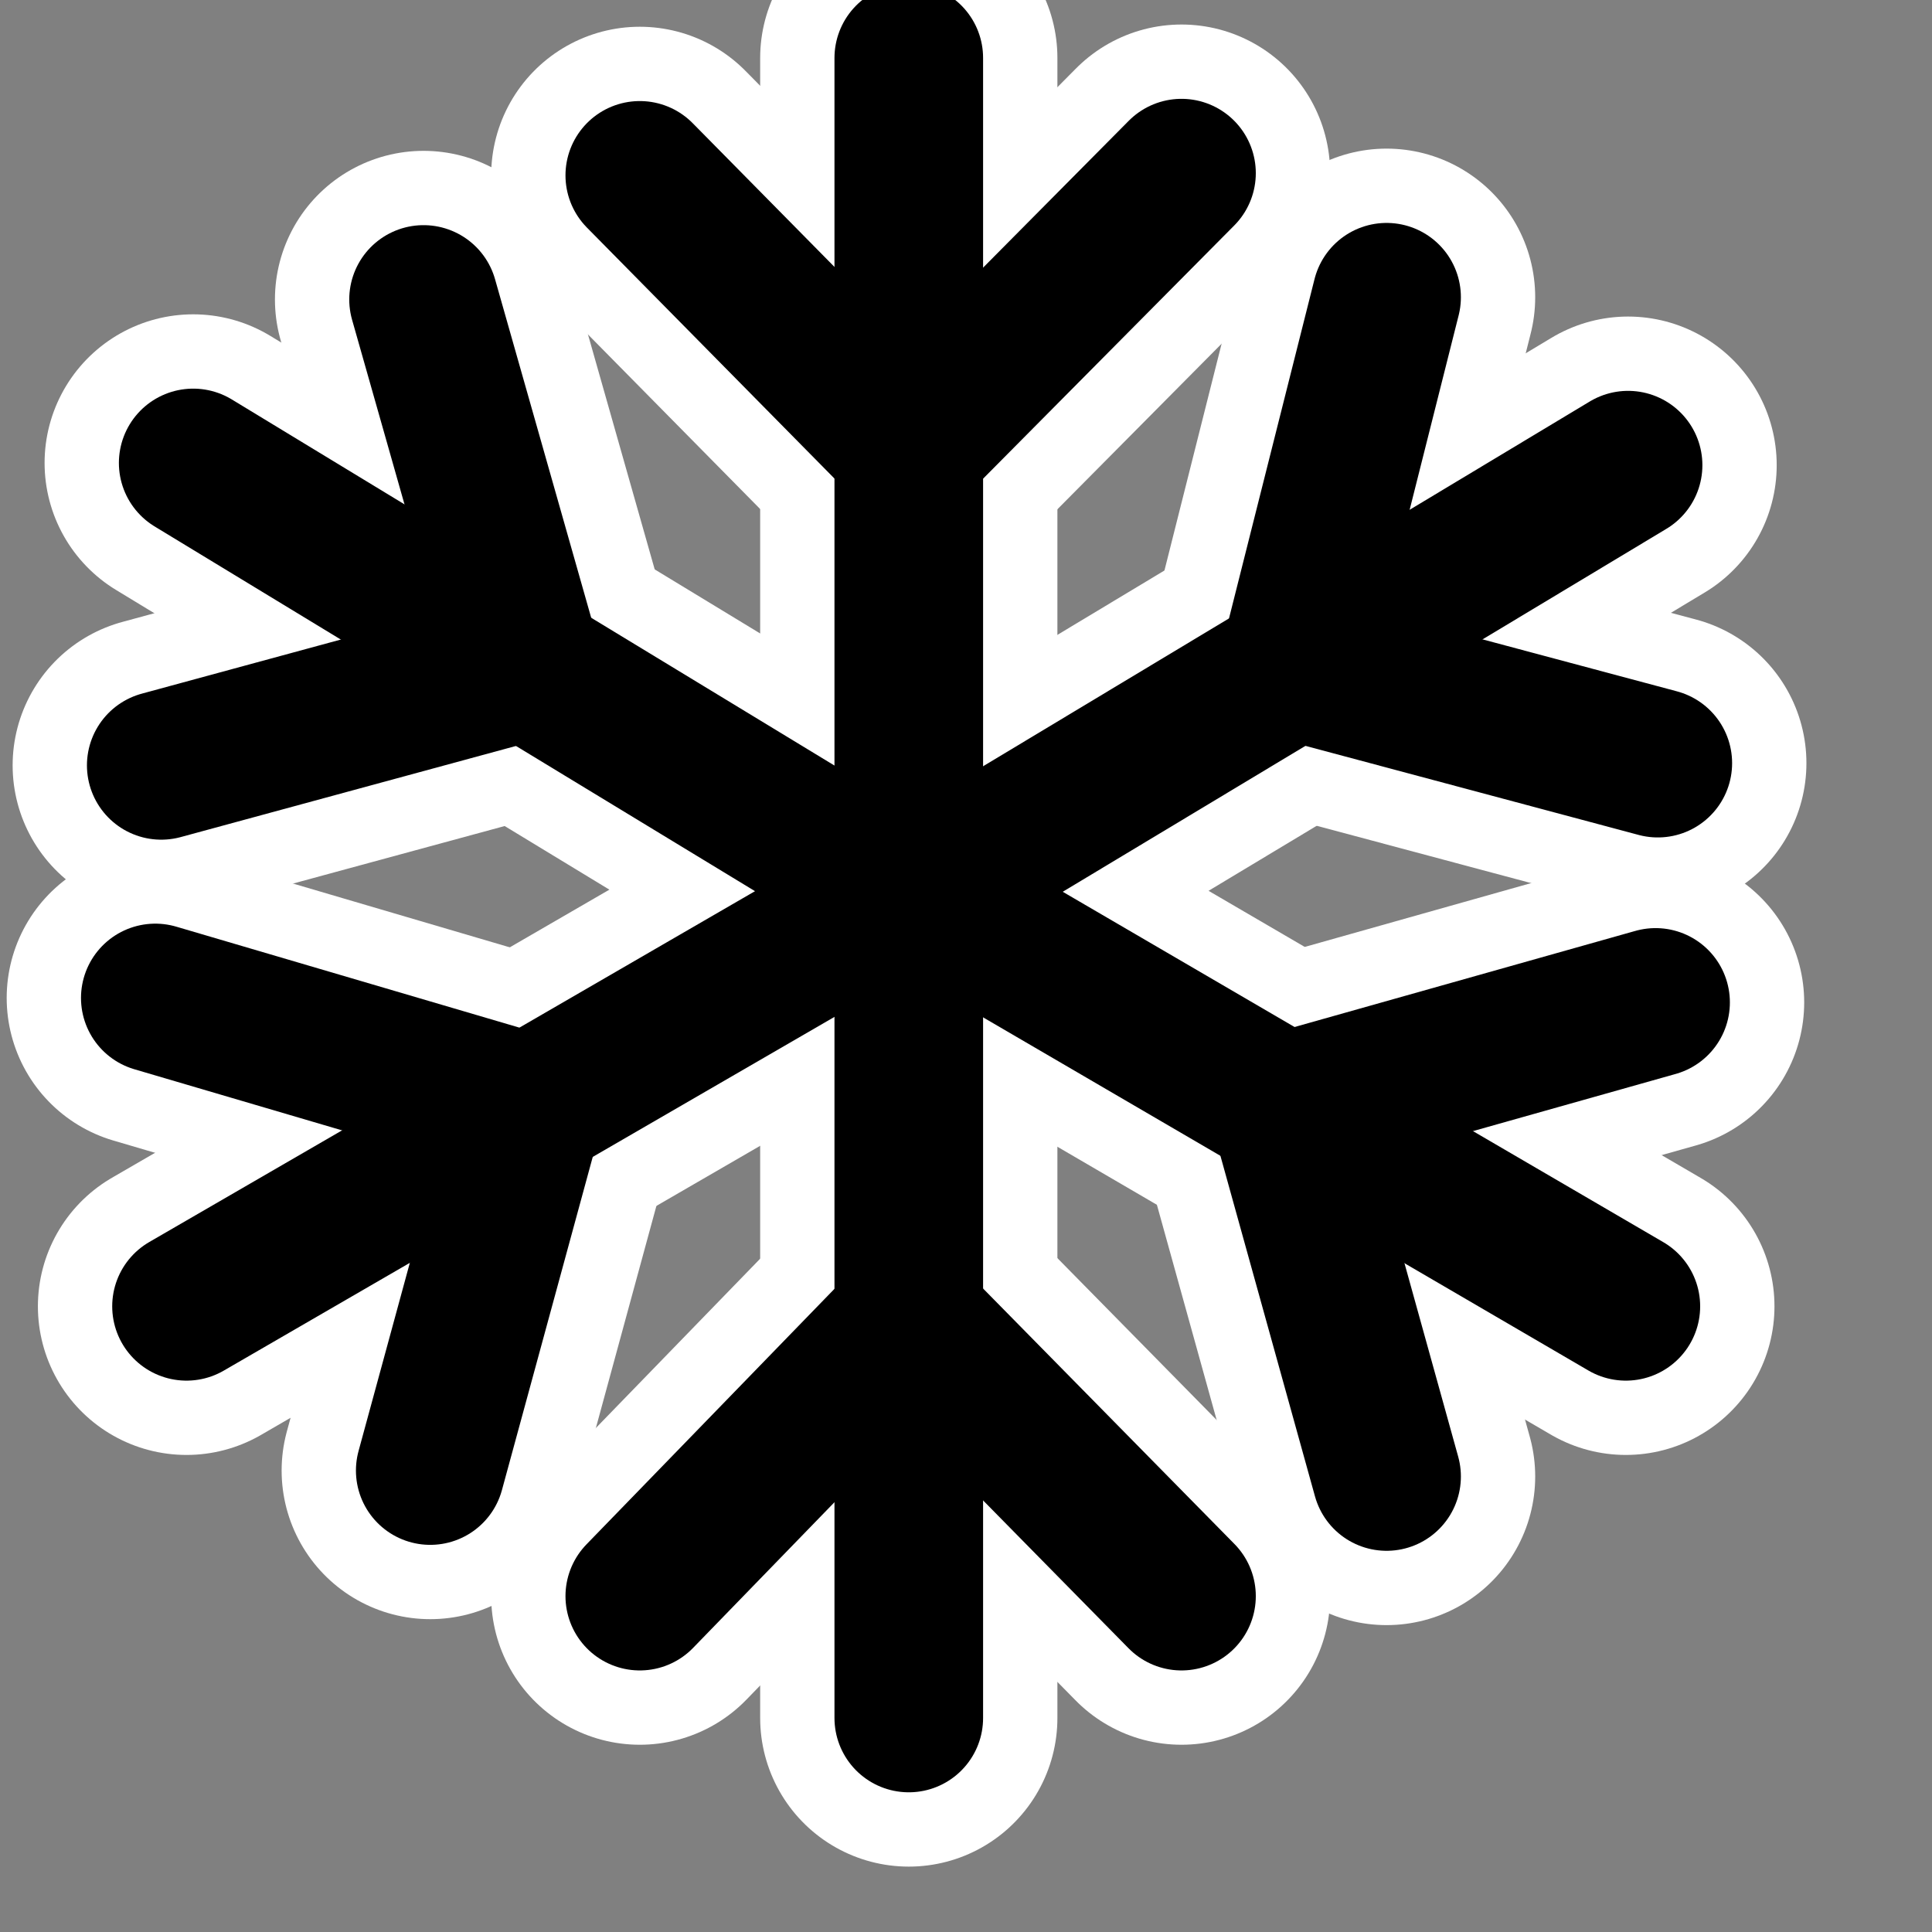 <svg version="1.1" xmlns="http://www.w3.org/2000/svg" height="21" width="21" viewBox="0 0 26 26">
	<rect x="0" y="0" width="26" height="26" fill="#808080" stroke="none"/>
	<line stroke="#FFFFFF" stroke-linecap="round" stroke-width="4px" x1="12.23" y1="0.78" x2="12.23" y2="23.12"/>
	<line stroke="#FFFFFF" stroke-linecap="round" stroke-width="4px" x1="15.9" y1="2.33" x2="12.23" y2="6.03"/>
	<line stroke="#FFFFFF" stroke-linecap="round" stroke-width="4px" x1="8.61" y1="2.36" x2="12.23" y2="6.03"/>
	<line stroke="#FFFFFF" stroke-linecap="round" stroke-width="4px" x1="21.91" y1="6.26" x2="12.23" y2="12.08"/>
	<line stroke="#FFFFFF" stroke-linecap="round" stroke-width="4px" x1="18.66" y1="4" x2="17.41" y2="8.96"/>
	<line stroke="#FFFFFF" stroke-linecap="round" stroke-width="4px" x1="22.31" y1="10.27" x2="17.41" y2="8.96"/>
	<line stroke="#FFFFFF" stroke-linecap="round" stroke-width="4px" x1="21.88" y1="17.58" x2="12.23" y2="11.95"/>
	<line stroke="#FFFFFF" stroke-linecap="round" stroke-width="4px" x1="22.28" y1="13.49" x2="17.28" y2="14.9"/>
	<line stroke="#FFFFFF" stroke-linecap="round" stroke-width="4px" x1="18.66" y1="19.87" x2="17.28" y2="14.9"/>
	<line stroke="#FFFFFF" stroke-linecap="round" stroke-width="4px" x1="15.9" y1="21.48" x2="12.23" y2="17.75"/>
	<line stroke="#FFFFFF" stroke-linecap="round" stroke-width="4px" x1="8.61" y1="21.48" x2="12.23" y2="17.75"/>
	<line stroke="#FFFFFF" stroke-linecap="round" stroke-width="4px" x1="2.51" y1="17.58" x2="12.23" y2="11.95"/>
	<line stroke="#FFFFFF" stroke-linecap="round" stroke-width="4px" x1="5.79" y1="19.79" x2="7.12" y2="14.91"/>
	<line stroke="#FFFFFF" stroke-linecap="round" stroke-width="4px" x1="2.09" y1="13.43" x2="7.12" y2="14.91"/>
	<line stroke="#FFFFFF" stroke-linecap="round" stroke-width="4px" x1="2.6" y1="6.23" x2="12.23" y2="12.08"/>
	<line stroke="#FFFFFF" stroke-linecap="round" stroke-width="4px" x1="5.7" y1="4.03" x2="7.1" y2="8.96"/>
	<line stroke="#FFFFFF" stroke-linecap="round" stroke-width="4px" x1="2.17" y1="10.3" x2="7.1" y2="8.96"/>
	<line stroke="#000000" stroke-linecap="round" stroke-width="2px"  x1="12.23" y1="0.78" x2="12.23" y2="23.12"/>
	<line stroke="#000000" stroke-linecap="round" stroke-width="2px" x1="15.9" y1="2.33" x2="12.23" y2="6.03"/>
	<line stroke="#000000" stroke-linecap="round" stroke-width="2px" x1="8.61" y1="2.36" x2="12.23" y2="6.03"/>
	<line stroke="#000000" stroke-linecap="round" stroke-width="2px" x1="21.91" y1="6.26" x2="12.23" y2="12.08"/>
	<line stroke="#000000" stroke-linecap="round" stroke-width="2px" x1="18.66" y1="4" x2="17.41" y2="8.96"/>
	<line stroke="#000000" stroke-linecap="round" stroke-width="2px" x1="22.31" y1="10.27" x2="17.41" y2="8.96"/>
	<line stroke="#000000" stroke-linecap="round" stroke-width="2px" x1="21.88" y1="17.58" x2="12.23" y2="11.95"/>
	<line stroke="#000000" stroke-linecap="round" stroke-width="2px" x1="22.28" y1="13.49" x2="17.28" y2="14.9"/>
	<line stroke="#000000" stroke-linecap="round" stroke-width="2px" x1="18.66" y1="19.87" x2="17.28" y2="14.9"/>
	<line stroke="#000000" stroke-linecap="round" stroke-width="2px" x1="15.9" y1="21.48" x2="12.23" y2="17.75"/>
	<line stroke="#000000" stroke-linecap="round" stroke-width="2px" x1="8.61" y1="21.48" x2="12.23" y2="17.75"/>
	<line stroke="#000000" stroke-linecap="round" stroke-width="2px" x1="2.51" y1="17.58" x2="12.23" y2="11.95"/>
	<line stroke="#000000" stroke-linecap="round" stroke-width="2px" x1="5.79" y1="19.79" x2="7.12" y2="14.91"/>
	<line stroke="#000000" stroke-linecap="round" stroke-width="2px" x1="2.09" y1="13.43" x2="7.12" y2="14.91"/>
	<line stroke="#000000" stroke-linecap="round" stroke-width="2px" x1="2.6" y1="6.23" x2="12.23" y2="12.08"/>
	<line stroke="#000000" stroke-linecap="round" stroke-width="2px" x1="5.7" y1="4.03" x2="7.1" y2="8.96"/>
	<line stroke="#000000" stroke-linecap="round" stroke-width="2px" x1="2.17" y1="10.3" x2="7.1" y2="8.96"/>
</svg>
